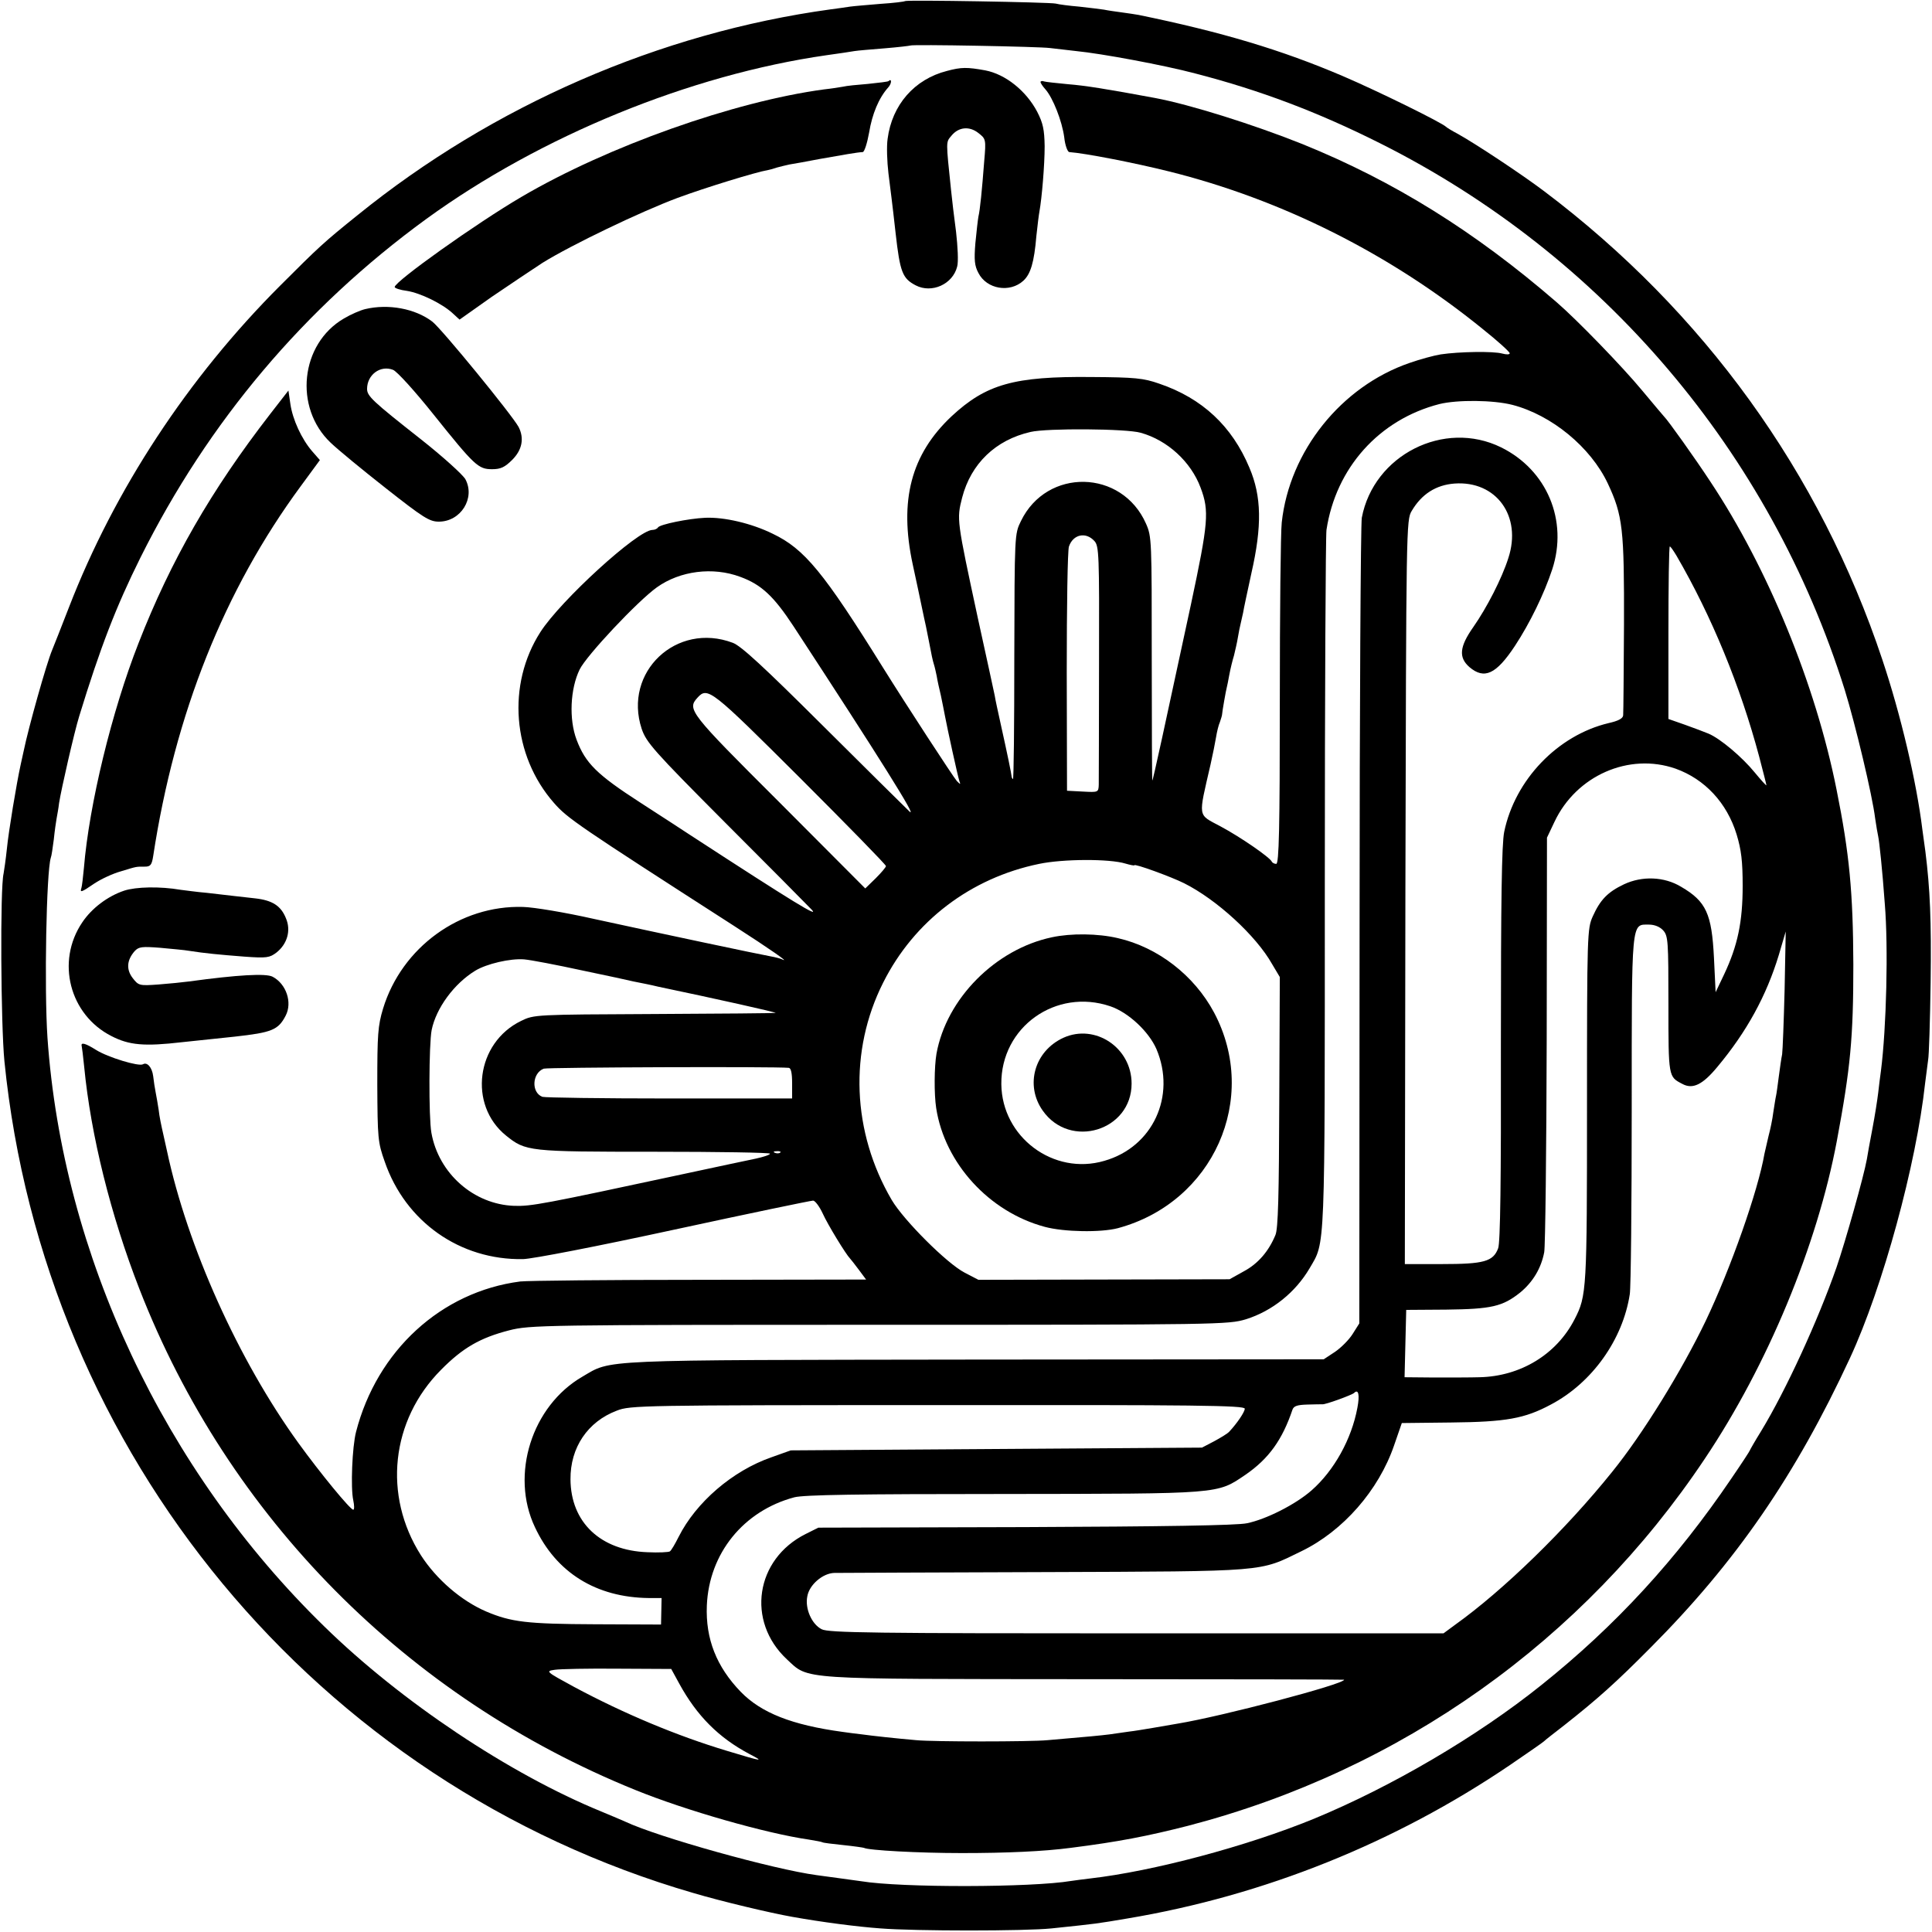 <?xml version="1.0" standalone="no"?>
<!DOCTYPE svg PUBLIC "-//W3C//DTD SVG 20010904//EN"
 "http://www.w3.org/TR/2001/REC-SVG-20010904/DTD/svg10.dtd">
<svg version="1.0" xmlns="http://www.w3.org/2000/svg"
 width="700pt" height="700pt" viewBox="0 0 700 700"
 preserveAspectRatio="xMidYMid meet">
<g transform="translate(0,700) scale(0.1,-0.1)"
fill="#000000" stroke="none">
<path d="M3279 6996 c-2 -2 -42 -7 -89 -10 -47 -4 -96 -8 -110 -10 -14 -2 -46
-7 -71 -10 -618 -85 -1223 -348 -1714 -746 -122 -98 -140 -115 -280 -255 -334
-334 -600 -739 -765 -1165 -29 -74 -56 -144 -61 -155 -21 -50 -86 -282 -103
-365 -3 -14 -8 -36 -11 -50 -15 -68 -44 -243 -50 -305 -4 -38 -10 -79 -12 -90
-13 -52 -10 -548 3 -680 143 -1424 1132 -2618 2497 -3014 101 -30 278 -72 357
-86 106 -19 236 -36 320 -42 125 -10 525 -10 620 0 172 18 162 17 275 36 496
83 970 274 1386 556 60 41 115 79 122 85 6 6 41 33 77 61 119 94 184 152 310
279 310 311 526 625 723 1050 119 257 240 701 272 995 4 33 9 71 11 85 3 14 7
140 9 280 3 226 -2 339 -19 475 -3 22 -8 58 -11 80 -21 172 -78 415 -145 615
-226 678 -647 1261 -1225 1697 -82 62 -253 175 -315 209 -19 10 -37 21 -40 24
-16 16 -248 130 -374 184 -222 95 -439 160 -741 222 -11 2 -38 6 -60 9 -22 3
-51 7 -65 10 -13 2 -54 7 -90 11 -36 3 -74 8 -85 11 -22 5 -541 14 -546 9z
m525 -170 c16 -2 59 -7 95 -11 92 -9 318 -51 431 -81 236 -61 445 -140 670
-253 808 -405 1414 -1119 1684 -1981 38 -123 100 -382 110 -465 4 -27 9 -57
11 -65 4 -18 15 -120 24 -245 13 -157 6 -448 -14 -605 -3 -19 -7 -55 -10 -80
-3 -25 -12 -83 -21 -130 -9 -47 -18 -96 -20 -110 -11 -62 -78 -299 -110 -392
-67 -192 -183 -445 -273 -593 -23 -37 -41 -69 -41 -70 0 -2 -30 -48 -67 -102
-198 -292 -419 -533 -688 -748 -233 -187 -544 -369 -825 -485 -244 -100 -583
-190 -810 -216 -25 -3 -56 -7 -69 -9 -143 -24 -615 -25 -761 -1 -14 2 -50 7
-80 11 -30 4 -67 9 -81 11 -156 21 -573 137 -694 194 -11 5 -49 21 -85 36
-333 136 -727 399 -1005 671 -581 566 -948 1347 -1003 2133 -12 180 -4 600 12
652 3 7 7 37 11 67 3 30 8 64 10 75 2 12 7 37 9 56 8 51 55 257 73 315 76 248
133 396 222 575 246 493 594 905 1036 1227 413 300 955 522 1450 593 44 6 90
13 101 15 12 2 61 6 110 10 49 4 90 9 92 10 5 5 473 -4 506 -9z"/>
<path d="M3431 6743 c-118 -30 -199 -123 -215 -246 -4 -27 -2 -83 3 -125 9
-73 13 -100 26 -217 16 -142 25 -164 73 -189 58 -30 134 4 150 68 5 17 2 73
-4 126 -7 52 -15 120 -18 150 -19 182 -19 174 1 198 26 32 65 36 98 10 27 -21
28 -23 21 -102 -8 -105 -15 -176 -21 -201 -2 -11 -7 -54 -11 -96 -5 -61 -3
-82 11 -108 30 -59 114 -73 163 -28 26 24 39 66 47 162 4 38 9 78 11 88 9 50
19 169 19 237 -1 61 -6 84 -27 125 -40 76 -115 136 -188 150 -66 12 -87 12
-139 -2z"/>
<path d="M3219 6706 c-2 -2 -35 -6 -74 -10 -38 -3 -79 -7 -90 -10 -11 -2 -42
-7 -70 -10 -326 -44 -783 -206 -1095 -389 -164 -96 -460 -307 -460 -327 0 -4
20 -11 45 -14 49 -8 127 -46 165 -81 l25 -23 116 82 c65 44 148 100 185 124
105 65 355 185 489 235 100 37 282 93 328 101 6 1 21 5 32 9 11 3 31 8 45 11
14 2 63 11 110 20 85 15 135 24 156 25 6 1 16 32 23 71 11 67 35 125 69 163
13 14 14 35 1 23z"/>
<path d="M3770 6703 c0 -4 8 -16 18 -27 27 -31 60 -114 68 -174 3 -29 12 -52
18 -53 57 -4 237 -39 361 -70 410 -102 802 -299 1137 -571 54 -43 98 -83 98
-88 0 -5 -12 -5 -27 -1 -32 9 -156 7 -223 -3 -25 -4 -76 -18 -113 -31 -247
-85 -435 -319 -463 -578 -4 -34 -7 -326 -7 -649 0 -461 -3 -588 -13 -588 -7 0
-14 4 -16 8 -6 15 -113 89 -186 128 -84 45 -81 28 -36 224 8 36 17 80 20 99 3
19 9 44 14 55 4 12 8 24 8 29 0 7 14 87 17 97 1 3 5 23 9 45 4 22 12 54 17 70
4 17 11 46 14 65 3 19 8 42 10 50 2 8 6 26 9 40 2 14 16 78 30 143 39 171 37
279 -7 382 -63 151 -171 252 -327 305 -57 20 -88 23 -245 24 -281 3 -382 -26
-507 -142 -147 -138 -191 -305 -141 -537 13 -60 28 -130 33 -155 5 -25 12 -56
15 -70 3 -14 7 -36 10 -50 10 -53 14 -72 19 -88 3 -9 7 -28 10 -42 2 -14 9
-45 15 -70 5 -25 12 -58 15 -75 8 -43 46 -217 52 -235 5 -13 4 -13 -9 0 -12
13 -186 280 -267 410 -216 347 -285 431 -400 486 -77 38 -176 61 -245 58 -62
-3 -164 -24 -171 -35 -3 -5 -12 -9 -20 -9 -53 0 -333 -256 -406 -370 -122
-190 -102 -447 49 -619 49 -56 84 -80 653 -446 129 -83 205 -136 174 -121 -6
3 -25 8 -42 11 -40 7 -399 83 -642 136 -102 23 -216 42 -255 43 -228 7 -439
-146 -507 -368 -19 -63 -21 -94 -21 -276 1 -194 2 -209 27 -279 75 -218 273
-357 501 -353 35 1 263 45 549 107 268 58 494 105 502 105 7 0 23 -21 35 -47
18 -40 84 -148 99 -163 3 -3 17 -21 32 -41 l26 -35 -601 -1 c-331 0 -624 -3
-652 -6 -286 -37 -519 -250 -595 -545 -14 -54 -20 -204 -10 -248 4 -19 4 -34
0 -34 -11 0 -120 133 -199 242 -217 300 -402 711 -476 1058 -2 8 -8 36 -14 63
-6 26 -14 64 -16 85 -3 20 -8 49 -11 64 -3 15 -7 41 -9 59 -4 32 -22 52 -37
43 -15 -9 -127 25 -170 52 -38 24 -56 29 -52 14 1 -3 5 -36 9 -75 24 -248 96
-538 200 -805 322 -827 969 -1480 1796 -1815 184 -75 476 -158 629 -180 24 -4
47 -8 50 -10 3 -2 37 -6 75 -10 39 -4 72 -9 75 -10 15 -9 198 -19 355 -19 162
0 297 6 395 19 173 22 276 42 425 80 771 201 1432 671 1872 1330 228 340 407
773 478 1150 50 267 60 376 60 640 -1 261 -14 402 -61 635 -76 381 -249 802
-457 1115 -55 84 -155 224 -167 235 -3 3 -39 46 -80 95 -72 87 -237 257 -310
320 -296 256 -588 438 -921 573 -175 70 -406 143 -534 167 -178 33 -253 45
-316 50 -41 4 -80 8 -86 10 -7 3 -13 1 -13 -2z m1710 -1170 c142 -37 283 -153
345 -284 55 -117 60 -166 59 -514 -1 -170 -2 -317 -3 -327 -1 -11 -17 -20 -53
-28 -184 -44 -339 -205 -378 -394 -9 -44 -12 -246 -12 -770 1 -492 -2 -720
-10 -739 -18 -48 -52 -57 -203 -57 l-135 0 2 1348 c3 1327 3 1348 23 1381 36
61 88 94 155 99 151 11 245 -118 195 -270 -23 -73 -78 -180 -127 -250 -50 -71
-54 -110 -14 -145 54 -46 97 -26 165 77 54 82 106 189 135 277 58 177 -19 360
-185 442 -207 102 -462 -28 -505 -255 -4 -22 -8 -687 -8 -1479 l-1 -1440 -24
-38 c-13 -21 -42 -50 -64 -65 l-41 -27 -1261 -1 c-1386 -2 -1317 1 -1425 -62
-183 -106 -262 -355 -172 -545 77 -165 222 -255 413 -257 l46 0 -1 -48 -1 -48
-240 1 c-246 1 -303 8 -393 46 -91 39 -181 117 -237 204 -138 217 -109 489 73
672 79 80 142 116 247 143 75 19 118 20 1340 20 1239 0 1265 1 1329 20 96 30
180 98 231 185 57 98 55 39 55 1394 0 685 3 1262 6 1281 34 225 191 400 409
456 65 16 195 15 265 -3z m-1347 -101 c97 -27 182 -105 217 -199 32 -85 28
-127 -35 -423 -95 -441 -137 -636 -140 -638 -1 -1 -2 197 -2 440 0 431 0 444
-21 491 -87 197 -359 203 -453 9 -23 -47 -23 -47 -24 -494 0 -245 -2 -444 -5
-441 -3 2 -5 8 -5 11 -1 11 -14 75 -40 192 -9 41 -19 86 -21 100 -3 14 -30
140 -61 280 -77 358 -77 358 -57 437 32 123 121 209 248 238 60 14 347 12 399
-3z m-168 -392 c17 -18 18 -48 17 -437 0 -230 -1 -431 -1 -446 -1 -28 -2 -28
-58 -25 l-57 3 -1 430 c0 237 3 441 8 455 15 44 61 54 92 20z m2109 -53 c128
-220 232 -474 300 -729 14 -54 26 -100 26 -103 0 -3 -19 18 -43 47 -45 55
-124 122 -167 140 -14 6 -52 20 -85 32 l-60 21 0 313 c0 171 2 312 5 312 3 0
13 -15 24 -33z m-3392 -77 c77 -28 122 -71 193 -179 312 -477 453 -702 420
-671 -20 19 -163 161 -318 315 -209 208 -292 285 -322 296 -204 77 -398 -106
-330 -312 17 -49 42 -78 299 -336 155 -155 297 -298 316 -318 32 -33 -59 22
-440 270 -19 13 -100 65 -180 117 -158 102 -199 143 -231 228 -28 74 -23 184
11 254 24 50 210 248 280 298 84 60 203 75 302 38z m218 -730 c170 -170 310
-313 310 -318 0 -4 -17 -24 -37 -44 l-38 -37 -312 313 c-326 325 -334 336
-296 378 37 41 50 30 373 -292z m3171 35 c106 -38 186 -124 221 -238 17 -56
22 -97 22 -187 0 -130 -18 -216 -67 -320 l-31 -65 -6 125 c-8 159 -28 204
-119 257 -61 37 -141 40 -207 9 -59 -28 -86 -56 -113 -116 -20 -44 -21 -63
-21 -685 0 -670 -1 -690 -45 -775 -65 -127 -196 -207 -345 -210 -30 -1 -104
-1 -163 -1 l-108 1 3 122 3 122 145 1 c164 2 204 11 268 62 46 38 76 88 87
146 4 21 8 367 9 770 l1 732 27 57 c79 168 270 252 439 193z m-1993 -344 c17
-5 32 -8 32 -6 0 7 134 -42 180 -65 118 -59 261 -190 319 -293 l28 -47 -2
-453 c-1 -335 -4 -460 -14 -482 -24 -58 -62 -103 -114 -131 l-52 -29 -455 -1
-455 -1 -50 26 c-64 33 -220 189 -264 263 -144 246 -156 540 -31 788 112 223
317 379 565 430 86 18 255 19 313 1z m1948 -242 c18 -20 19 -39 19 -269 0
-263 0 -261 50 -287 38 -21 74 -3 127 61 107 128 178 258 223 406 l25 85 -4
-210 c-3 -115 -7 -221 -9 -235 -3 -14 -8 -50 -12 -80 -4 -30 -8 -62 -10 -70
-2 -8 -6 -35 -10 -60 -3 -25 -11 -63 -17 -85 -5 -22 -12 -51 -15 -65 -23 -134
-122 -415 -213 -606 -87 -181 -228 -410 -339 -547 -167 -208 -394 -429 -569
-554 l-42 -31 -1113 0 c-950 0 -1116 2 -1140 15 -36 18 -61 75 -52 119 7 42
56 84 98 85 18 0 361 2 762 3 815 3 775 0 931 76 150 73 279 220 335 383 l28
81 178 2 c199 2 267 14 362 65 150 79 261 236 286 400 4 24 7 325 7 669 0 692
-2 670 62 670 21 0 40 -8 52 -21z m-3917 -145 c91 -19 175 -37 186 -40 11 -2
31 -6 45 -9 14 -3 34 -7 45 -10 201 -42 430 -93 425 -95 -3 -1 -201 -3 -440
-4 -432 -2 -435 -2 -482 -25 -163 -79 -192 -304 -55 -415 72 -58 81 -59 539
-59 230 0 418 -3 418 -7 0 -4 -24 -12 -52 -18 -29 -6 -147 -31 -263 -56 -508
-109 -550 -117 -612 -115 -146 5 -274 117 -300 265 -10 56 -9 322 1 372 16 79
81 168 158 215 41 25 127 45 177 41 24 -2 118 -20 210 -40z m749 -353 c8 -1
12 -19 12 -56 l0 -55 -444 0 c-244 0 -452 3 -461 6 -41 16 -37 86 5 102 15 5
835 8 888 3z m-31 -307 c-3 -3 -12 -4 -19 -1 -8 3 -5 6 6 6 11 1 17 -2 13 -5z
m2091 -925 c-21 -113 -84 -227 -166 -299 -58 -51 -165 -105 -234 -119 -35 -8
-310 -12 -803 -14 l-750 -2 -46 -23 c-182 -91 -216 -316 -68 -454 81 -75 32
-71 1082 -72 515 0 937 -1 937 -2 0 -16 -444 -133 -603 -159 -18 -3 -57 -10
-87 -15 -30 -5 -71 -12 -90 -14 -19 -3 -51 -7 -70 -10 -32 -4 -72 -8 -225 -21
-63 -6 -415 -6 -475 0 -70 6 -162 16 -197 21 -18 2 -50 6 -70 9 -184 25 -295
69 -369 145 -88 91 -128 192 -123 313 8 189 133 343 317 392 35 9 230 12 758
12 794 1 772 -1 877 70 84 58 133 126 170 236 5 13 18 17 54 18 26 1 51 1 54
1 10 -2 108 34 115 41 16 16 21 -7 12 -54z m-408 -3 c0 -12 -28 -53 -56 -83
-6 -7 -31 -22 -55 -35 l-44 -23 -745 -5 -745 -5 -70 -25 c-141 -49 -273 -163
-336 -288 -13 -26 -27 -50 -32 -53 -4 -3 -41 -5 -81 -3 -170 6 -278 108 -279
264 -1 115 62 209 168 249 48 19 88 20 1163 20 937 1 1112 -1 1112 -13z
m-2049 -996 c64 -117 143 -196 254 -255 56 -29 49 -28 -80 11 -183 55 -374
135 -555 232 -103 56 -104 57 -70 62 19 3 122 5 228 4 l194 -1 29 -53z"/>
<path d="M3811 3604 c-204 -43 -382 -222 -418 -422 -8 -47 -9 -145 -1 -197 31
-200 192 -376 393 -430 70 -19 204 -21 265 -5 346 93 514 470 349 781 -72 135
-204 237 -349 270 -72 17 -170 18 -239 3z m212 -250 c65 -22 139 -91 167 -155
72 -170 -13 -355 -189 -405 -184 -54 -371 86 -373 278 -2 207 198 349 395 282z"/>
<path d="M3853 3240 c-105 -48 -140 -172 -75 -264 99 -141 322 -73 322 98 0
130 -132 218 -247 166z"/>
<path d="M1323 5880 c-17 -4 -52 -19 -77 -34 -158 -92 -182 -323 -48 -450 26
-25 116 -99 200 -165 136 -107 158 -121 192 -121 80 0 133 86 96 154 -10 17
-83 83 -163 146 -174 137 -193 155 -193 181 0 51 48 87 94 69 14 -5 80 -78
147 -162 149 -186 162 -198 212 -198 31 0 46 7 73 34 36 36 44 78 23 119 -24
44 -279 356 -313 382 -62 47 -159 65 -243 45z"/>
<path d="M979 5500 c-213 -275 -360 -530 -477 -830 -97 -247 -179 -585 -198
-815 -3 -33 -7 -66 -9 -72 -6 -18 -1 -17 47 16 24 16 67 36 96 44 59 18 54 17
87 17 20 0 25 6 30 38 79 517 258 965 535 1341 l69 94 -28 32 c-38 44 -71 115
-79 172 l-7 48 -66 -85z"/>
<path d="M450 3773 c-60 -20 -118 -64 -152 -115 -96 -142 -46 -335 106 -412
64 -33 119 -38 256 -22 78 8 83 9 190 20 135 15 158 24 185 76 25 48 2 115
-47 141 -24 13 -127 7 -303 -17 -22 -3 -72 -8 -111 -11 -69 -5 -72 -4 -93 23
-24 31 -22 65 7 98 15 16 27 17 92 12 41 -4 89 -8 105 -11 57 -9 110 -14 200
-21 82 -6 92 -4 117 15 39 31 53 80 34 124 -18 45 -49 65 -111 72 -27 3 -63 7
-80 9 -16 2 -59 7 -95 11 -36 3 -78 9 -95 11 -76 13 -162 11 -205 -3z"/>
</g>
</svg>
